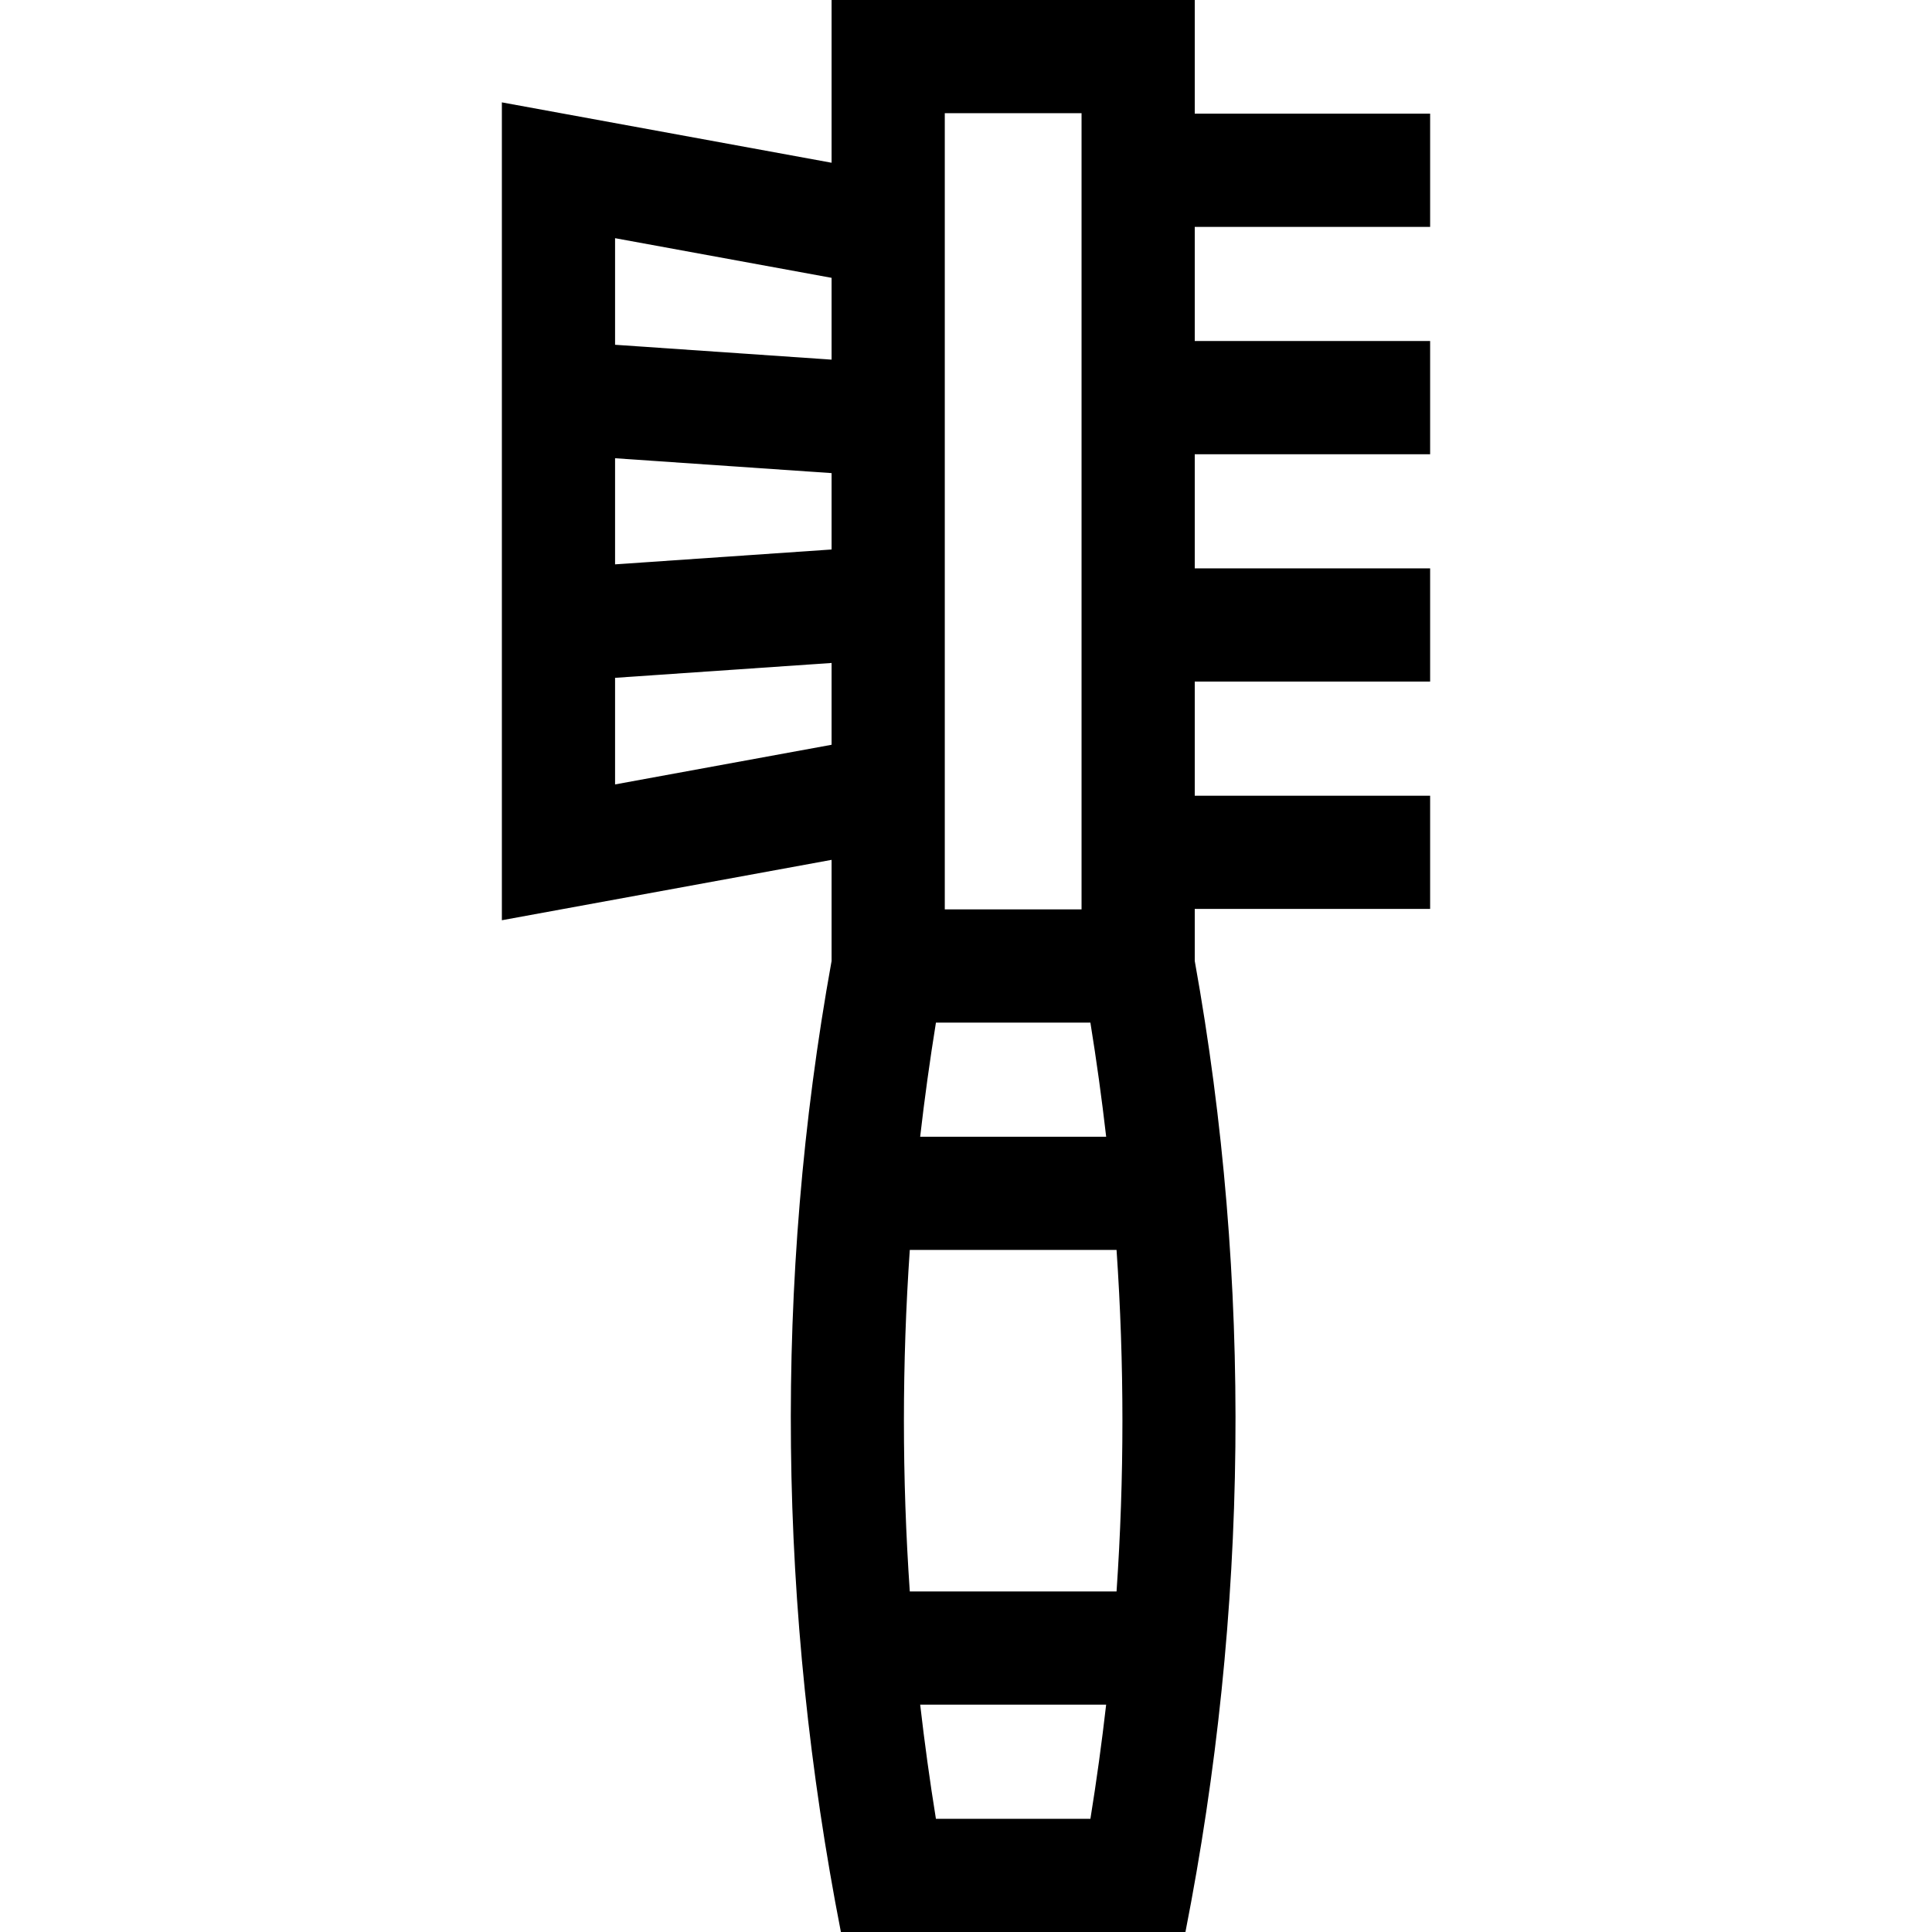 <svg id="Capa_1" enable-background="new 0 0 512 512" height="512" viewBox="0 0 512 512" width="512" xmlns="http://www.w3.org/2000/svg"><path d="m379 60.125v-30h-62.378v-30.125h-96.244v43.129l-87.378-16v216.742l87.378-16v26.791c-15.39 85.035-14.141 172.422 2.469 257.338h91.306c16.662-84.761 17.803-172.162 2.469-257.338v-13.787h62.378v-30h-62.378v-30.25h62.378v-30h-62.378v-30.25h62.378v-30h-62.378v-30.25zm-137.896 271.125h54.793c2.076 30.146 2.077 60.354.001 90.5h-54.794c-2.077-30.146-2.076-60.354 0-90.5zm2.749-30c1.159-10.097 2.555-20.181 4.182-30.25h40.93c1.627 10.069 3.022 20.153 4.182 30.25zm42.769-271.25v211h-36.244v-211zm-66.244 115.62-57.378 3.94v-28.12l57.378 3.94zm0-71.992v21.682l-57.378-3.94v-28.249zm-57.378 134.251v-28.249l57.378-3.94v21.682zm85.028 274.121c-1.627-10.068-3.011-20.154-4.171-30.25h49.285c-1.159 10.096-2.544 20.182-4.171 30.25z"/></svg>